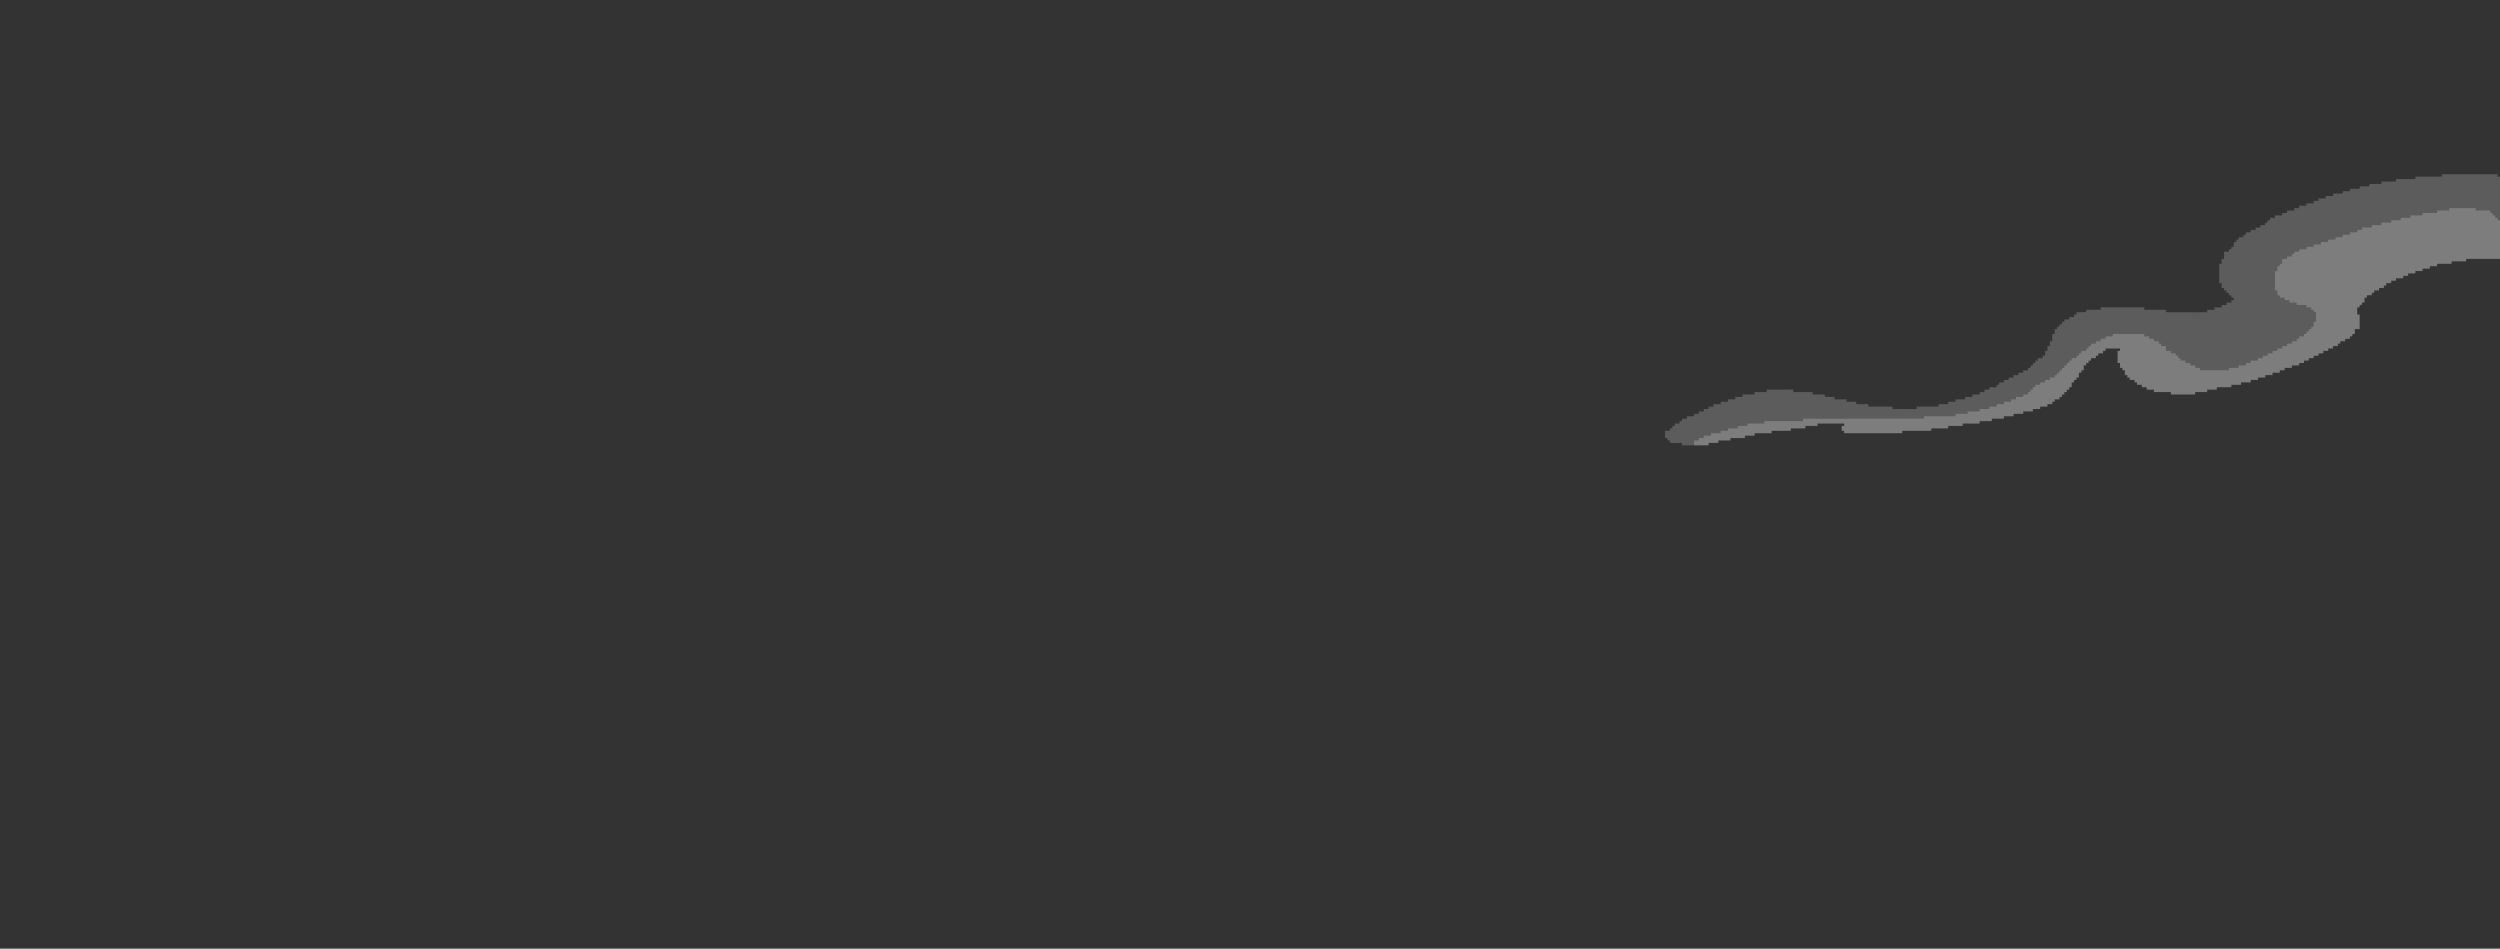 <svg xmlns="http://www.w3.org/2000/svg" viewBox="0 0 1033 392"><rect x="0" y="0" width="1033" height="392" fill="#333333" stroke="none"/><defs><style>.cls-1{fill:none;}.cls-2{fill:#fff;opacity:0.2;}</style></defs><g id="Layer_2" data-name="Layer 2"><g id="layer_1-2" data-name="layer 1"><rect id="scene" class="cls-1" width="1033" height="392"/><g id="clouds"><path class="cls-2" d="M1032,73V72h-23v1H998v1h-8v1h-6v1h-5v1h-4v1h-4v1h-3v1h-4v1h-3v1h-3v1h-2v1h-3v1h-3v1h-2v1h-3v1h-2v1h-3v1h-2v1h-1v1h-1v1h-2v1h-2v1h-2v1h-2v1h-1v1h-2v1h-1v1h-1v2h-1v1h-1v1h-2v3h-1v2h-1v8h1v2h1v1h1v1h1v1h1v1h1v1h-1v1h-2v1h-2v1h-3v1h-3v1H895v-1h-9v-1H868v1h-6v1h-4v1h-1v1h-2v1h-2v1h-1v1h-1v1h-1v1h-1v2h-1v3h-1v2h-1v2h-1v2h-1v1h-2v1h-1v1h-1v1h-1v1h-1v1h-2v1h-2v1h-2v1h-2v1h-2v1h-2v1h-1v1h-3v1h-2v1h-2v1h-3v1h-3v1h-4v1h-3v1h-4v1h-9v1H782v-1H772v-1h-5v-1h-4v-1h-5v-1h-4v-1h-5v-1h-8v-1H730v1h-5v1h-5v1h-3v1h-3v1h-3v1h-3v1h-2v1h-2v1h-2v1h-2v1h-3v1h-2v1h-1v1h-2v1h-1v1h-1v1h-2v3h1v1h1v1h5v1h11v-1h4v-1h5v-1h6v-1h4v-1h7v-1h8v-1h6v-1h5v-1h11v1h-1v2h1v1h24v-1h12v-1h7v-1h6v-1h7v-1h5v-1h5v-1h4v-1h4v-1h4v-1h3v-1h3v-1h2v-1h1v-1h2v-1h1v-1h1v-1h1v-1h1v-1h1v-2h1v-1h1v-1h1v-2h1v-1h1v-2h1v-1h1v-1h1v-1h2v-1h1v-1h2v-1h1v-1h6v1h-1v5h1v2h1v1h1v2h1v1h1v1h2v1h1v1h2v1h2v1h3v1h7v1h10v-1h5v-1h4v-1h6v-1h4v-1h4v-1h3v-1h3v-1h3v-1h3v-1h2v-1h3v-1h3v-1h2v-1h2v-1h2v-1h2v-1h2v-1h2v-1h2v-1h2v-1h1v-1h2v-1h2v-1h1v-1h1v-2h2v-6h-1v-3h1v-1h1v-1h1v-2h1v-1h2v-1h1v-1h2v-1h2v-1h1v-1h2v-1h2v-1h3v-1h2v-1h3v-1h3v-1h3v-1h3v-1h6v-1h6v-1h14V73Z"/><polygon class="cls-2" points="988 116 990 116 990 115 993 115 993 114 995 114 995 113 998 113 998 112 1001 112 1001 111 1004 111 1004 110 1007 110 1007 109 1013 109 1013 108 1019 108 1019 107 1033 107 1033 91 1032 91 1032 90 1031 90 1031 89 1030 89 1030 88 1029 88 1029 87 1023 87 1023 86 1012 86 1012 87 1007 87 1007 88 1001 88 1001 89 996 89 996 90 992 90 992 91 988 91 988 92 984 92 984 93 980 93 980 94 976 94 976 95 974 95 974 96 971 96 971 97 968 97 968 98 965 98 965 99 962 99 962 100 959 100 959 101 956 101 956 102 953 102 953 103 950 103 950 104 948 104 948 105 947 105 947 106 945 106 945 107 943 107 943 109 942 109 942 110 941 110 941 112 940 112 940 120 941 120 941 122 942 122 942 123 944 123 944 124 946 124 946 125 949 125 949 126 953 126 953 127 955 127 955 128 956 128 956 129 957 129 957 133 956 133 956 135 955 135 955 136 954 136 954 137 953 137 953 138 952 138 952 139 950 139 950 140 949 140 949 141 947 141 947 142 945 142 945 143 943 143 943 144 941 144 941 145 939 145 939 146 937 146 937 147 935 147 935 148 933 148 933 149 930 149 930 150 928 150 928 151 925 151 925 152 921 152 921 153 909 153 909 152 907 152 907 151 905 151 905 150 903 150 903 149 901 149 901 148 900 148 900 147 899 147 899 146 897 146 897 145 895 145 895 143 893 143 893 142 892 142 892 141 890 141 890 140 888 140 888 139 886 139 886 138 873 138 873 139 870 139 870 140 868 140 868 141 866 141 866 142 864 142 864 143 863 143 863 144 862 144 862 145 860 145 860 146 859 146 859 147 858 147 858 148 856 148 856 149 855 149 855 150 854 150 854 151 853 151 853 152 852 152 852 153 851 153 851 154 850 154 850 155 849 155 849 156 847 156 847 157 845 157 845 158 843 158 843 159 841 159 841 160 840 160 840 161 839 161 839 162 838 162 838 163 836 163 836 164 833 164 833 165 831 165 831 166 828 166 828 167 825 167 825 168 822 168 822 169 818 169 818 170 813 170 813 171 808 171 808 172 795 172 795 173 745 173 745 174 729 174 729 175 722 175 722 176 718 176 718 177 714 177 714 178 711 178 711 179 707 179 707 180 704 180 704 181 702 181 702 182 700 182 700 184 706 184 706 183 710 183 710 182 715 182 715 181 721 181 721 180 725 180 725 179 732 179 732 178 740 178 740 177 746 177 746 176 751 176 751 175 762 175 762 176 761 176 761 178 762 178 762 179 786 179 786 178 798 178 798 177 805 177 805 176 811 176 811 175 818 175 818 174 823 174 823 173 828 173 828 172 832 172 832 171 836 171 836 170 840 170 840 169 843 169 843 168 846 168 846 167 848 167 848 166 849 166 849 165 851 165 851 164 852 164 852 163 853 163 853 162 854 162 854 161 855 161 855 160 856 160 856 158 857 158 857 157 858 157 858 156 859 156 859 154 860 154 860 153 861 153 861 151 862 151 862 150 863 150 863 149 864 149 864 148 866 148 866 147 867 147 867 146 869 146 869 145 870 145 870 144 876 144 876 145 875 145 875 150 876 150 876 152 877 152 877 153 878 153 878 155 879 155 879 156 880 156 880 157 882 157 882 158 883 158 883 159 885 159 885 160 887 160 887 161 890 161 890 162 897 162 897 163 907 163 907 162 912 162 912 161 916 161 916 160 922 160 922 159 926 159 926 158 930 158 930 157 933 157 933 156 936 156 936 155 939 155 939 154 942 154 942 153 944 153 944 152 947 152 947 151 950 151 950 150 952 150 952 149 954 149 954 148 956 148 956 147 958 147 958 146 960 146 960 145 962 145 962 144 964 144 964 143 966 143 966 142 967 142 967 141 969 141 969 140 971 140 971 139 972 139 972 138 973 138 973 136 975 136 975 130 974 130 974 127 975 127 975 126 976 126 976 125 977 125 977 123 978 123 978 122 980 122 980 121 981 121 981 120 983 120 983 119 985 119 985 118 986 118 986 117 988 117 988 116"/></g></g></g></svg>